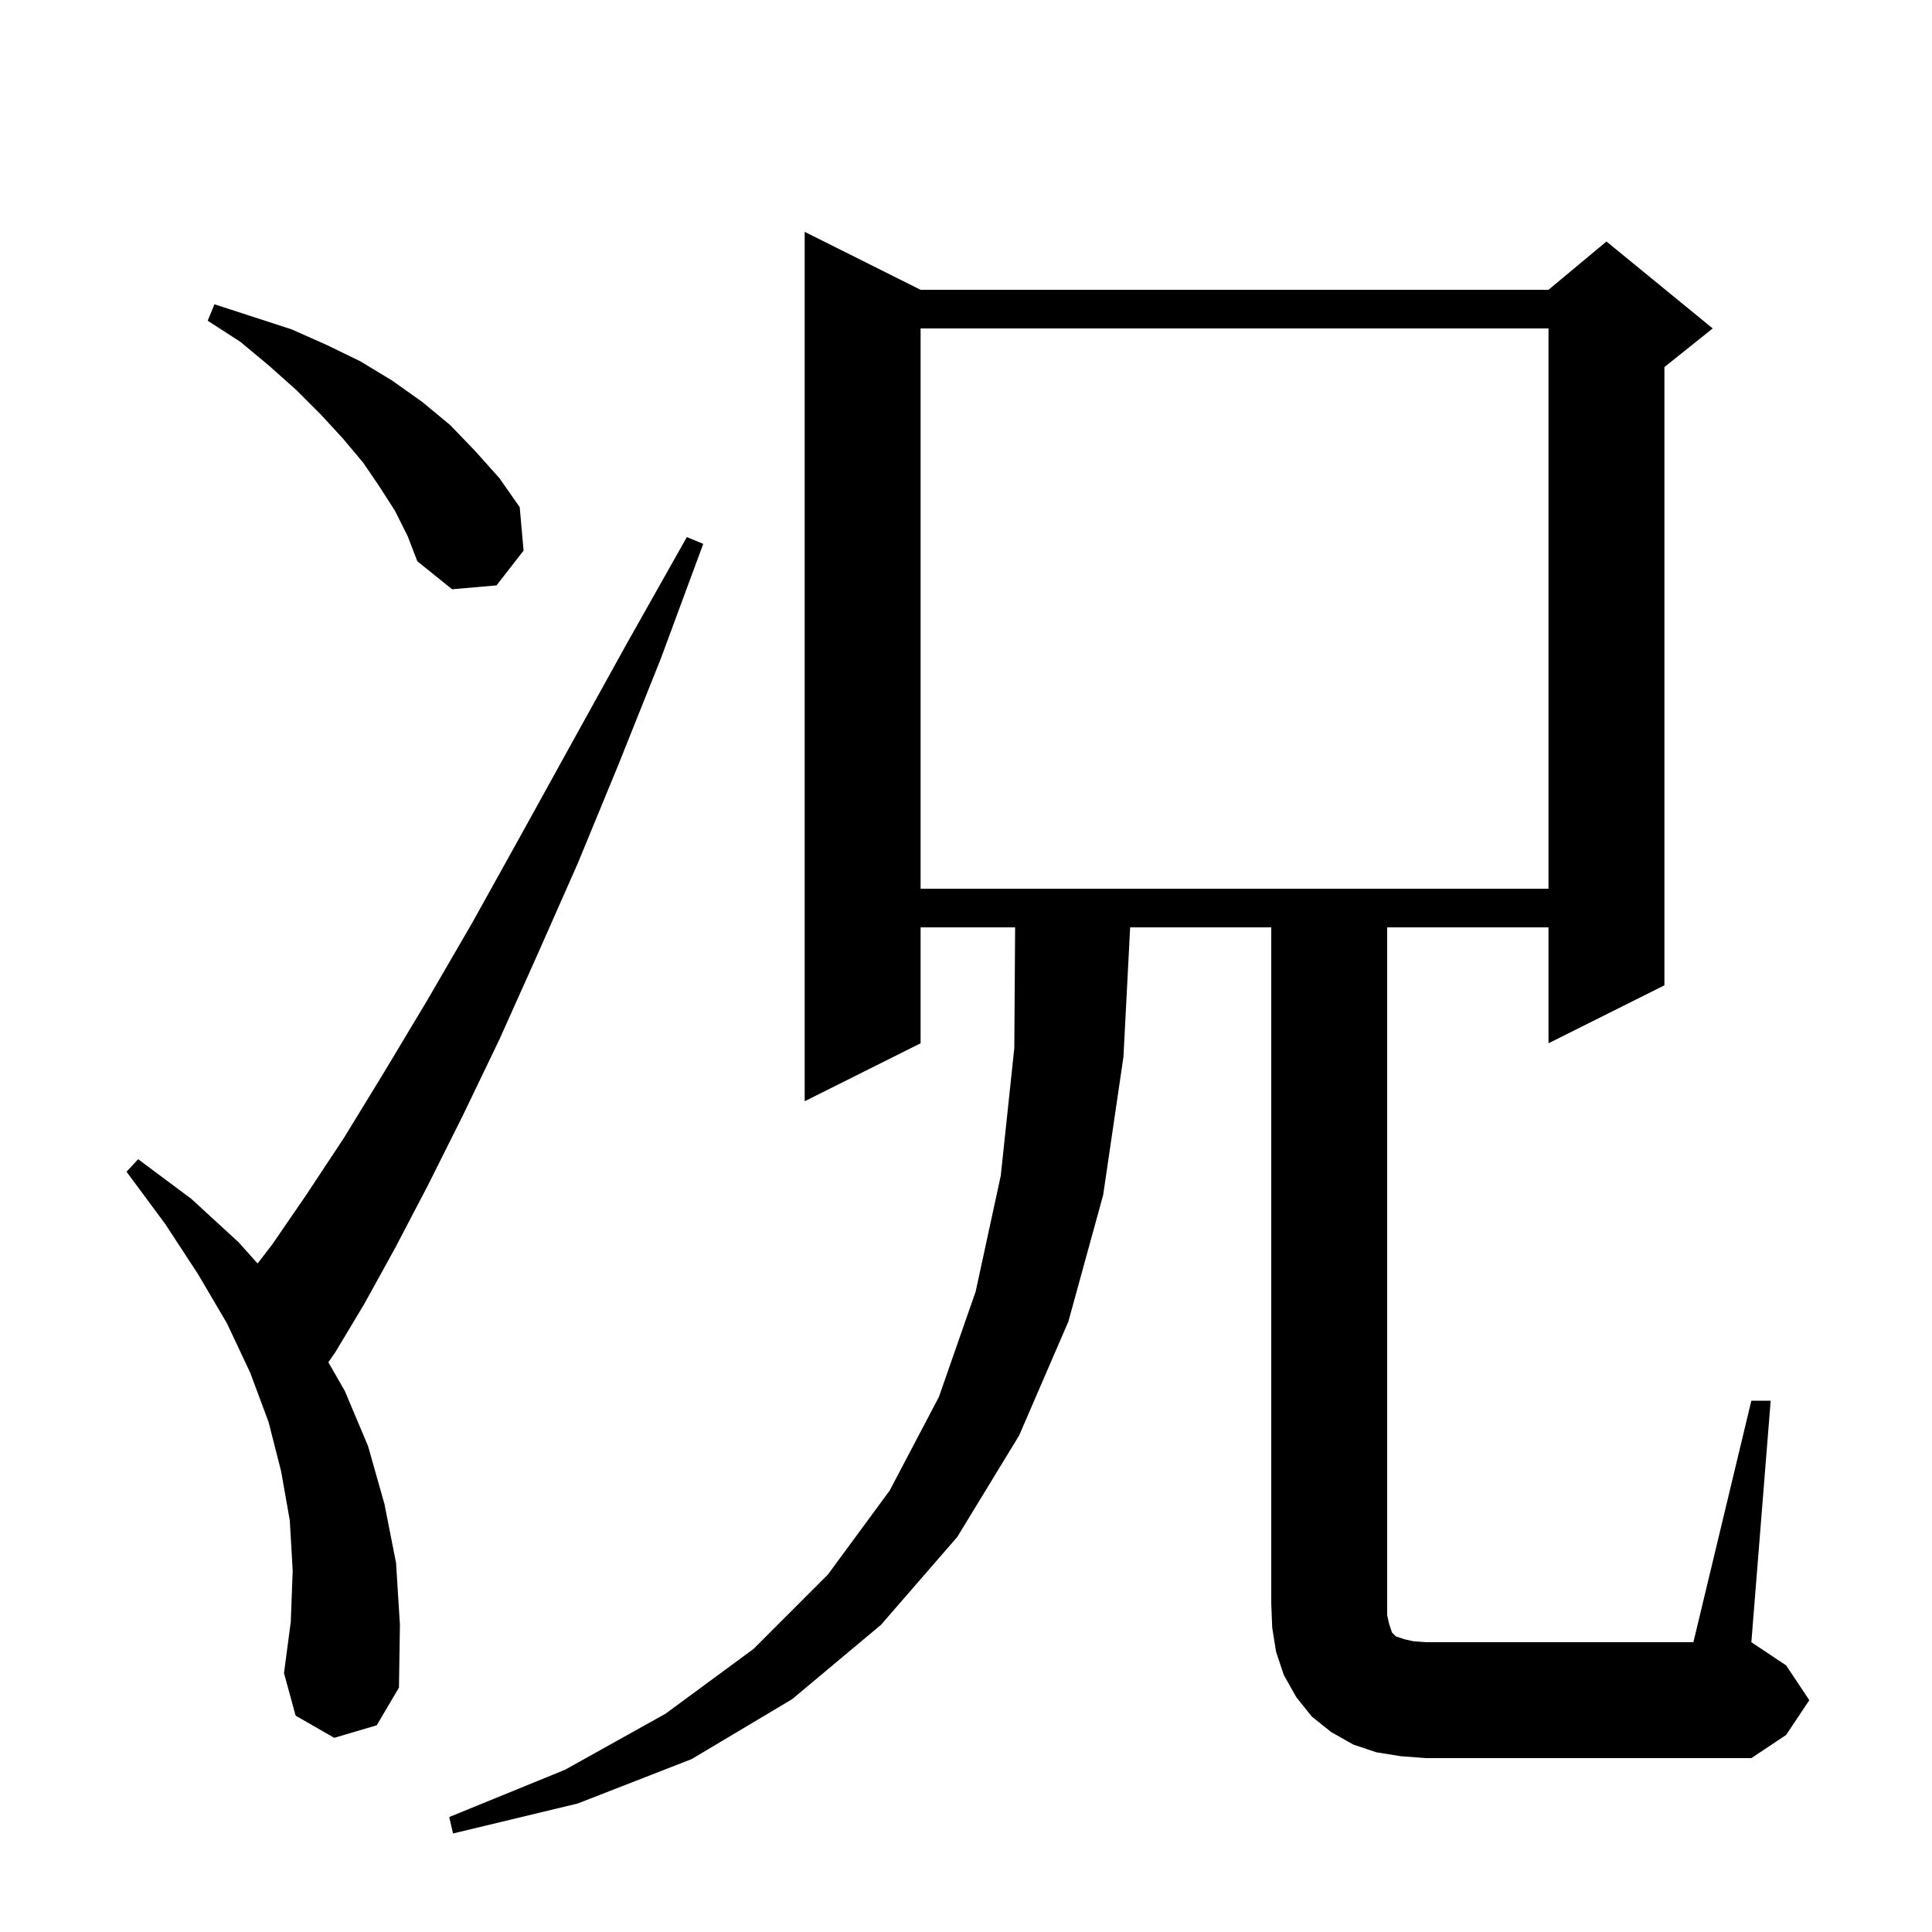 <svg xmlns="http://www.w3.org/2000/svg" xmlns:xlink="http://www.w3.org/1999/xlink" version="1.1" baseProfile="full" viewBox="0 0 200 200" width="200" height="200">
<g fill="black">
<path d="M 181.3 145.0 L 183.3 145.0 L 181.3 170.0 L 184.9 172.4 L 187.3 176.0 L 184.9 179.6 L 181.3 182.0 L 147.6 182.0 L 145.0 181.8 L 142.5 181.4 L 140.1 180.6 L 137.8 179.3 L 135.8 177.7 L 134.2 175.7 L 132.9 173.4 L 132.1 171.0 L 131.7 168.5 L 131.6 166.0 L 131.6 96.0 L 116.992 96.0 L 116.3 109.4 L 114.2 123.7 L 110.6 136.8 L 105.5 148.6 L 99.1 159.1 L 91.2 168.2 L 82.0 175.9 L 71.6 182.1 L 59.8 186.7 L 46.9 189.8 L 46.5 188.1 L 58.5 183.2 L 68.9 177.4 L 78.0 170.7 L 85.7 163.0 L 92.1 154.3 L 97.2 144.6 L 101.0 133.7 L 103.6 121.7 L 105.0 108.5 L 105.086 96.0 L 95.3 96.0 L 95.3 108.0 L 83.3 114.0 L 83.3 24.0 L 95.3 30.0 L 160.3 30.0 L 166.3 25.0 L 177.3 34.0 L 172.3 38.0 L 172.3 102.0 L 160.3 108.0 L 160.3 96.0 L 143.6 96.0 L 143.6 167.2 L 143.8 168.1 L 144.1 169.0 L 144.5 169.4 L 145.4 169.7 L 146.3 169.9 L 147.6 170.0 L 175.3 170.0 Z M 35.7 144.0 L 38.1 149.7 L 39.8 155.7 L 41.0 161.8 L 41.4 168.2 L 41.3 174.7 L 39.0 178.6 L 34.6 179.9 L 30.6 177.6 L 29.4 173.2 L 30.1 167.9 L 30.3 162.6 L 30.0 157.4 L 29.1 152.3 L 27.8 147.2 L 25.9 142.1 L 23.5 137.0 L 20.5 131.9 L 17.1 126.7 L 13.1 121.3 L 14.3 120.0 L 19.8 124.1 L 24.7 128.6 L 26.668 130.797 L 28.2 128.8 L 31.7 123.7 L 35.6 117.8 L 39.7 111.1 L 44.2 103.6 L 48.9 95.5 L 53.9 86.5 L 59.2 76.9 L 64.9 66.6 L 71.1 55.6 L 72.8 56.3 L 68.4 68.2 L 64.0 79.2 L 59.8 89.4 L 55.6 98.9 L 51.7 107.6 L 47.9 115.5 L 44.3 122.7 L 40.9 129.2 L 37.7 135.0 L 34.7 140.0 L 33.991 141.022 Z M 95.3 34.0 L 95.3 92.0 L 160.3 92.0 L 160.3 34.0 Z M 40.9 52.9 L 39.3 50.4 L 37.6 47.9 L 35.5 45.4 L 33.2 42.9 L 30.7 40.4 L 27.9 37.9 L 24.9 35.4 L 21.5 33.2 L 22.2 31.5 L 30.2 34.1 L 33.8 35.7 L 37.3 37.4 L 40.6 39.4 L 43.7 41.6 L 46.6 44.0 L 49.2 46.7 L 51.7 49.5 L 53.8 52.5 L 54.2 57.0 L 51.4 60.6 L 46.8 61.0 L 43.2 58.1 L 42.2 55.5 Z " />
</g>
</svg>
